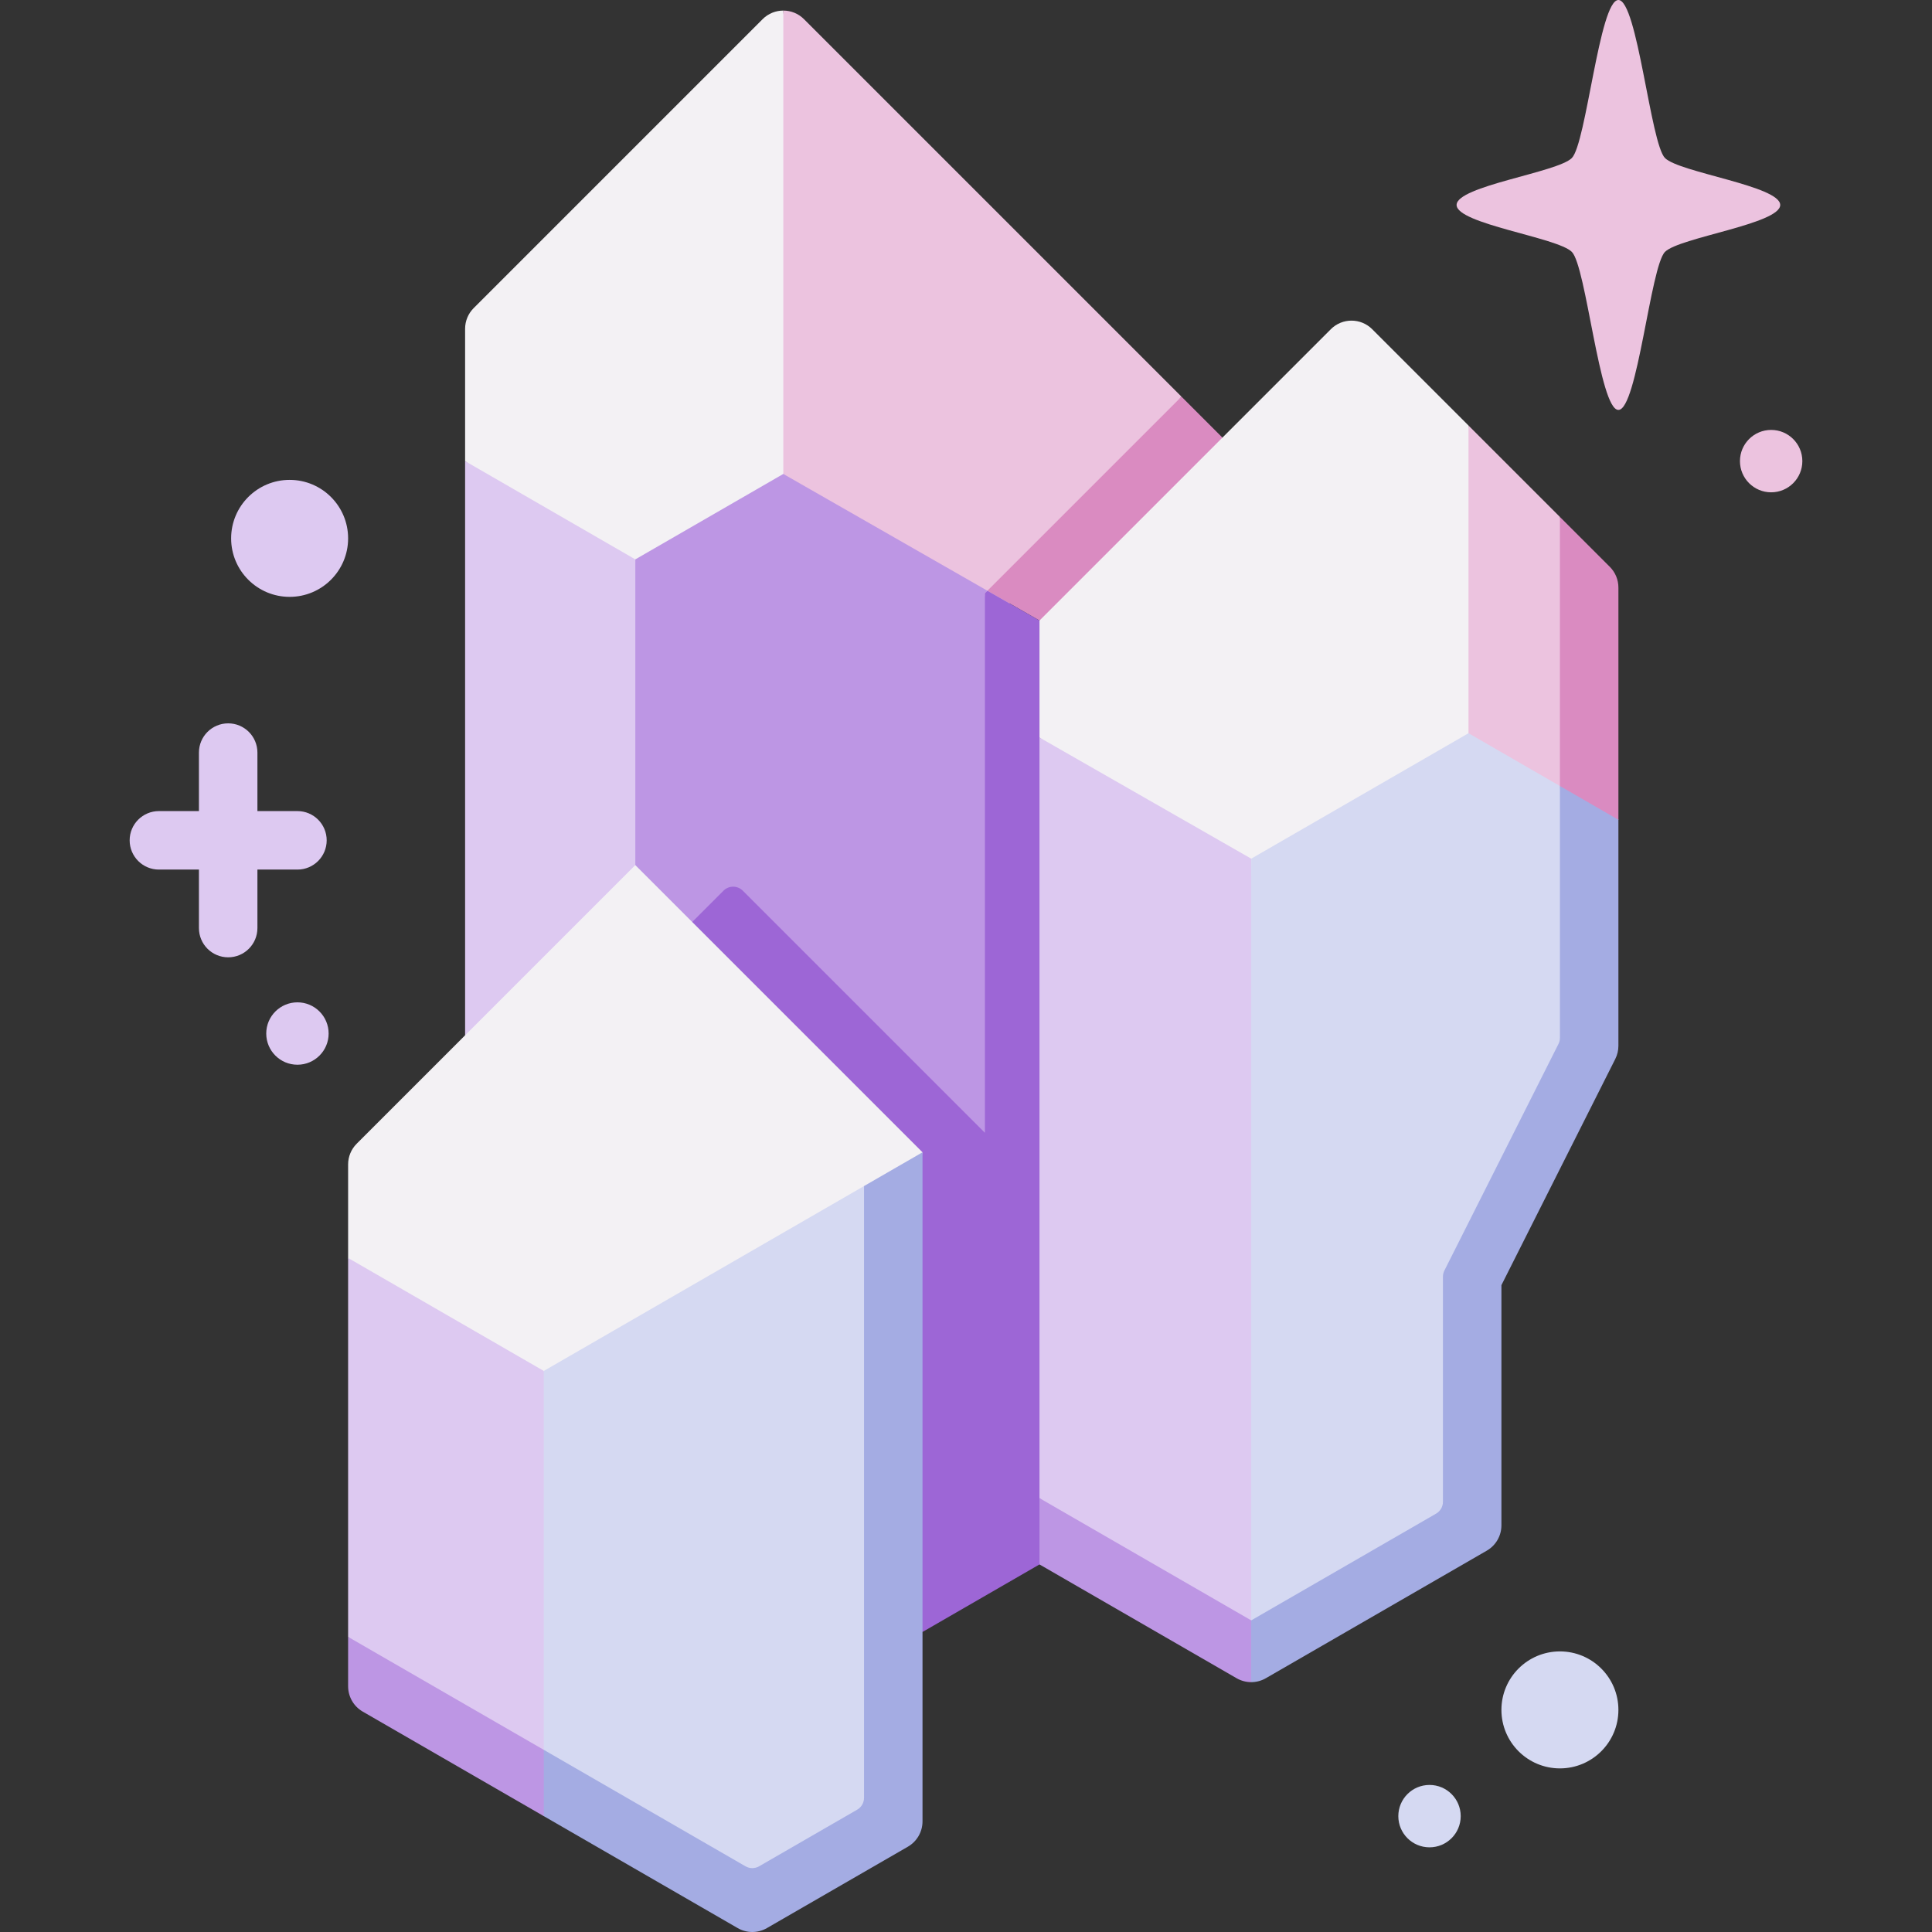 <svg id="Capa_1" enable-background="new 0 0 495.448 495.448" height="512" viewBox="0 0 495.448 495.448" width="512" xmlns="http://www.w3.org/2000/svg"><rect x="0" y="0" width="495.448" height="495.448" fill="#333333" stroke="none"/><g><path d="m121.469 79.011c-1.407 1.407-2.197 3.314-2.197 5.303v33.935l43.649 35.201 47.951-31.911-10-118.825c-1.919 0-3.839.732-5.303 2.197z" fill="#f3f1f4"/><path d="m206.175 4.911c-1.464-1.464-3.384-2.197-5.303-2.197v128.826l52.342 29.95 49.77-59.77z" fill="#ecc3df"/><path d="m302.984 101.72-49.77 49.77 60.27 34.486v-73.756z" fill="#da8bc1"/><path d="m162.922 143.451-43.65-25.201v232.536l43.65 25.201h30z" fill="#ddc9f1"/><path d="m162.922 143.451v107.574l103.709 81.535-14.06-180.428.643-.642-52.342-29.95z" fill="#bd96e4"/><path d="m252.571 152.132v138.364l-62.086-62.086c-1.367-1.367-3.583-1.367-4.95 0l-22.614 22.614v124.962l73.649 42.521 76.913-44.406v-188.125l-60.27-34.486z" fill="#9d66d6"/><path d="m400.03 210.226-23.444-101.108-24.697-24.697c-2.929-2.929-7.678-2.929-10.607 0l-74.711 74.711v30l54.295 41.068z" fill="#f3f1f4"/><path d="m415.03 210.226-15-77.664-23.445-23.444v101.108z" fill="#ecc3df"/><path d="m415.03 210.226v-59.558c0-1.989-.79-3.897-2.197-5.303l-12.803-12.803v77.664z" fill="#da8bc1"/><path d="m320.866 220.2-54.295-31.068v195.056l31.123 25.661 30.499 9.917z" fill="#ddc9f1"/><path d="m320.866 431.375 7.327-11.609-61.623-35.578v17l50.545 29.182c1.161.67 2.456 1.005 3.751 1.005z" fill="#bd96e4"/><path d="m320.866 220.2v195.336l56.164-26.385v-60.584l30-59.588-7-67.413-23.445-13.536z" fill="#d5d9f2"/><path d="m221.571 360.296 15-64.799-73.649-73.649-71.453 71.452c-1.407 1.407-2.197 3.314-2.197 5.303v23.996l19.109 37.697z" fill="#f3f1f4"/><path d="m139.45 351.569-50.178-28.97v97.167l50.178 45.97 13.964-61.347z" fill="#ddc9f1"/><path d="m89.272 419.766v12.67c0 2.679 1.429 5.155 3.75 6.495l46.428 26.805 3.42-15.025z" fill="#bd96e4"/><path d="m139.45 448.736 53.472 39.232 39.421-22.232-10.772-161.579-82.121 47.412z" fill="#d5d9f2"/><path d="m221.571 304.157v156.89c0 1.25-.667 2.406-1.75 3.031l-25.149 14.52c-1.083.625-2.417.625-3.5 0l-51.722-29.862v17l49.722 28.707c2.32 1.34 5.179 1.34 7.5 0l36.149-20.871c2.32-1.34 3.75-3.816 3.75-6.495v-171.58z" fill="#a4ace3"/><path d="m415.029 0c-4.856 0-8.243 36.825-11.948 40.53s-29.546 7.172-29.546 12.029 25.84 8.323 29.546 12.029c3.705 3.705 7.092 40.53 11.948 40.53s8.243-36.825 11.948-40.53 29.546-7.172 29.546-12.029-25.84-8.323-29.546-12.029c-3.704-3.705-7.091-40.53-11.948-40.53z" fill="#ecc3df"/><circle cx="366.589" cy="465.736" fill="#d5d9f2" r="8"/><circle cx="76.276" cy="265.042" fill="#ddc9f1" r="8"/><path d="m58.513 245.497c-4.143 0-7.5-3.358-7.5-7.5v-15h-10.264c-4.143 0-7.5-3.358-7.5-7.5s3.357-7.5 7.5-7.5h10.264v-15c0-4.142 3.357-7.5 7.5-7.5s7.5 3.358 7.5 7.5v15h10.263c4.143 0 7.5 3.358 7.5 7.5s-3.357 7.5-7.5 7.5h-10.263v15c0 4.142-3.357 7.5-7.5 7.5z" fill="#ddc9f1"/><circle cx="454.199" cy="118.25" fill="#ecc3df" r="8"/><circle cx="74.272" cy="138.061" fill="#ddc9f1" r="15"/><circle cx="400.029" cy="438.491" fill="#d5d9f2" r="15"/><path d="m400.03 201.566v64.582c0 .547-.128 1.086-.374 1.574l-29.252 58.103c-.246.488-.374 1.027-.374 1.574v57.732c0 1.25-.667 2.406-1.75 3.031l-47.414 27.374v15.84c1.295 0 2.59-.335 3.75-1.005l56.664-32.715c2.321-1.34 3.75-3.816 3.75-6.495v-61.593l29.199-57.997c.527-1.046.801-2.201.801-3.373v-57.972z" fill="#a4ace3"/></g></svg>